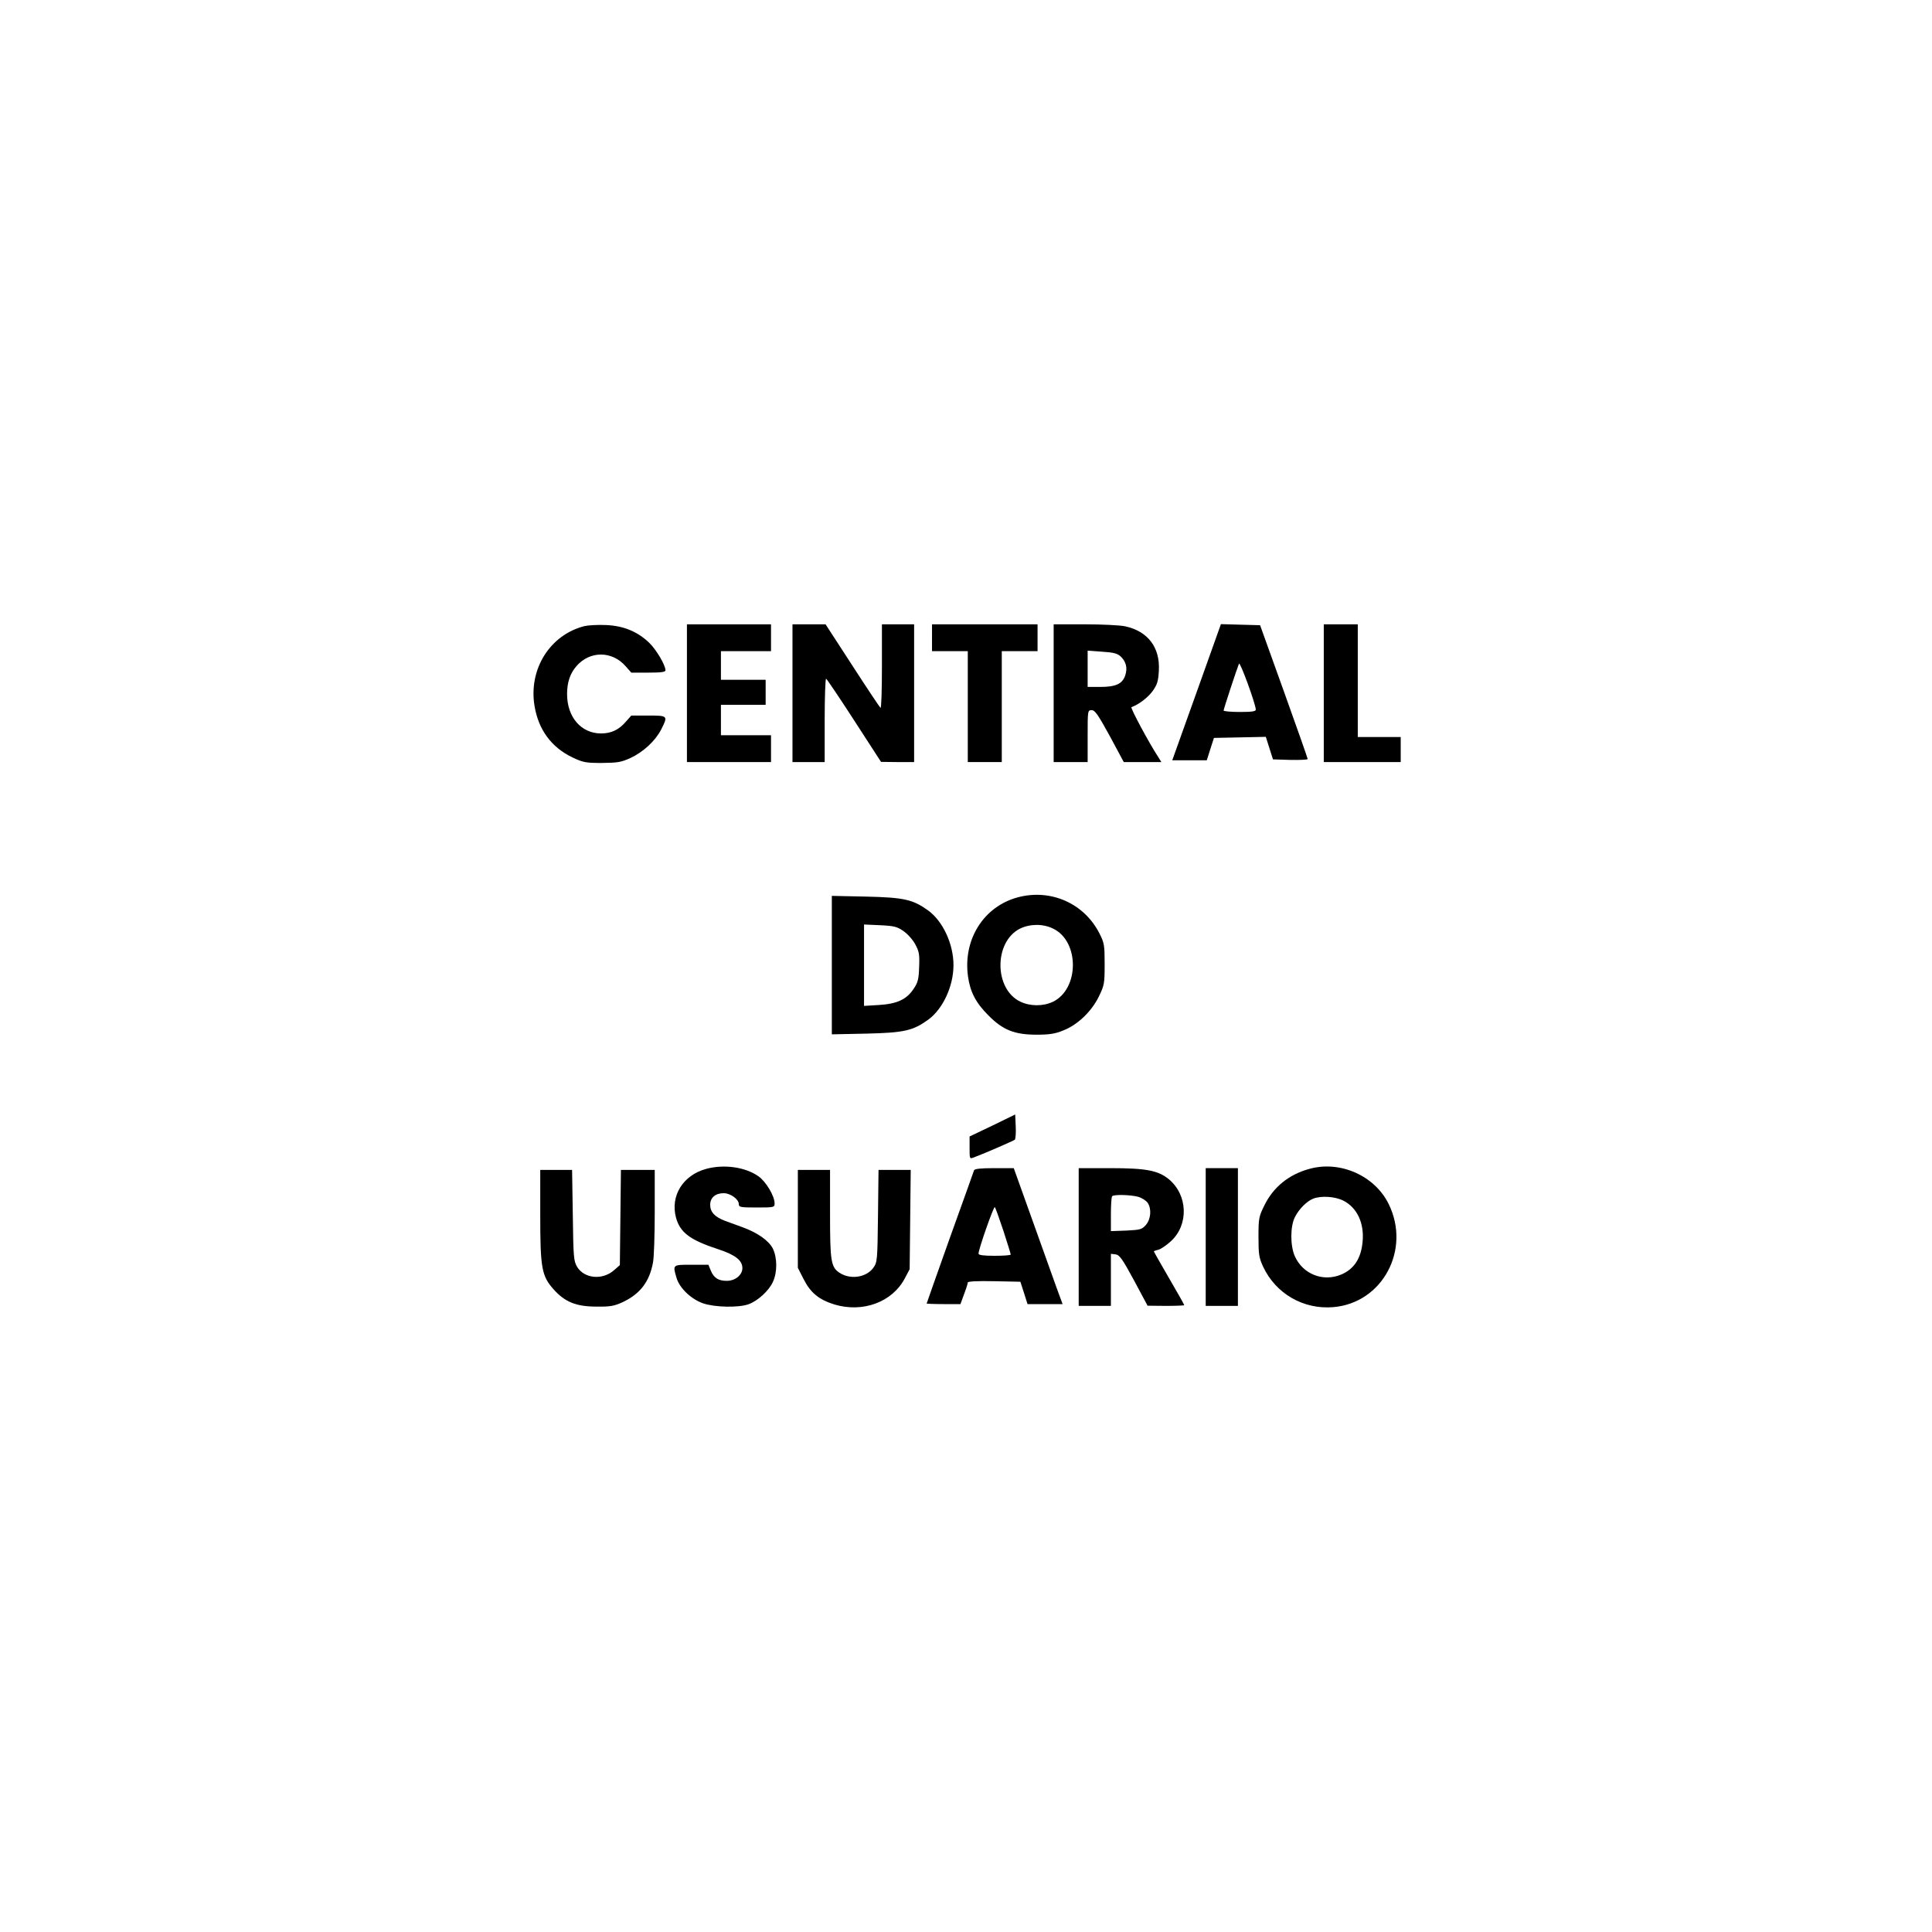 <?xml version="1.0" standalone="no"?>
<!DOCTYPE svg PUBLIC "-//W3C//DTD SVG 20010904//EN"
 "http://www.w3.org/TR/2001/REC-SVG-20010904/DTD/svg10.dtd">
<svg version="1.0" xmlns="http://www.w3.org/2000/svg"
 width="1080pt" height="1080pt" viewBox="0 0 1080 1080"
 preserveAspectRatio="xMidYMid meet">

<g transform="translate(0,1080) scale(0.1,-0.1)"
fill="#000000" stroke="none">
<path d="M3267 7300 c-193 -49 -313 -241 -279 -446 22 -134 95 -232 212 -288
59 -28 74 -31 165 -31 88 1 107 4 160 28 72 34 138 95 171 159 39 77 38 78
-71 78 l-96 0 -32 -36 c-38 -44 -81 -64 -137 -64 -111 0 -190 91 -190 220 0
66 17 116 53 157 75 86 199 85 274 -1 l32 -36 96 0 c69 0 95 3 95 13 0 29 -51
115 -91 154 -66 63 -144 95 -242 99 -45 2 -99 -1 -120 -6z"/>
<path d="M3840 6925 l0 -385 235 0 235 0 0 75 0 75 -140 0 -140 0 0 85 0 85
125 0 125 0 0 70 0 70 -125 0 -125 0 0 80 0 80 140 0 140 0 0 75 0 75 -235 0
-235 0 0 -385z"/>
<path d="M4430 6925 l0 -385 90 0 90 0 0 236 c0 129 4 233 8 230 5 -3 76 -108
158 -235 l149 -230 93 -1 92 0 0 385 0 385 -90 0 -90 0 0 -236 c0 -129 -3
-233 -8 -231 -4 3 -75 109 -157 236 l-150 231 -92 0 -93 0 0 -385z"/>
<path d="M5210 7235 l0 -75 100 0 100 0 0 -310 0 -310 95 0 95 0 0 310 0 310
100 0 100 0 0 75 0 75 -295 0 -295 0 0 -75z"/>
<path d="M5890 6925 l0 -385 95 0 95 0 0 145 c0 144 0 145 23 145 18 0 35 -25
101 -145 l78 -145 105 0 105 0 -14 23 c-53 80 -161 281 -153 284 40 14 94 55
119 91 25 35 31 55 34 112 8 131 -62 222 -189 249 -28 6 -129 11 -224 11
l-175 0 0 -385z m375 205 c30 -29 39 -64 25 -106 -16 -47 -53 -64 -140 -64
l-70 0 0 101 0 102 81 -6 c64 -4 86 -10 104 -27z"/>
<path d="M6689 6930 l-136 -380 96 0 97 0 20 63 20 62 145 3 145 3 20 -63 20
-63 97 -3 c53 -1 97 1 97 5 0 4 -60 175 -133 378 l-133 370 -110 3 -109 3
-136 -381z m331 -97 c0 -10 -24 -13 -90 -13 -49 0 -90 4 -90 8 0 8 73 230 86
262 6 14 94 -228 94 -257z"/>
<path d="M7400 6925 l0 -385 215 0 215 0 0 70 0 70 -120 0 -120 0 0 315 0 315
-95 0 -95 0 0 -385z"/>
<path d="M5690 5784 c-191 -51 -307 -235 -279 -441 12 -88 44 -149 114 -219
81 -82 146 -108 270 -108 70 0 103 5 147 23 81 31 159 106 200 189 31 64 33
72 33 182 0 107 -2 119 -29 172 -85 168 -272 251 -456 202z m197 -175 c148
-71 147 -337 -1 -409 -55 -26 -127 -26 -183 1 -147 71 -147 335 -1 408 56 27
128 28 185 0z"/>
<path d="M4650 5405 l0 -387 193 4 c211 5 260 16 346 78 82 60 141 187 141
305 0 118 -59 245 -141 305 -86 62 -135 73 -346 78 l-193 4 0 -387z m402 189
c23 -16 52 -49 65 -74 21 -39 24 -56 21 -126 -2 -68 -7 -87 -31 -122 -39 -59
-93 -84 -194 -90 l-83 -5 0 228 0 227 90 -4 c80 -4 95 -8 132 -34z"/>
<path d="M5548 4508 l-128 -61 0 -63 c0 -63 0 -63 24 -54 64 24 222 93 229 99
4 5 7 38 5 74 l-3 67 -127 -62z"/>
<path d="M3948 4266 c-130 -35 -202 -151 -169 -273 23 -83 78 -125 238 -177
94 -31 133 -62 133 -105 0 -38 -40 -71 -87 -71 -47 0 -72 16 -89 56 l-14 34
-95 0 c-106 0 -105 1 -83 -74 17 -57 82 -119 149 -142 65 -22 196 -25 253 -5
51 18 115 76 137 126 25 54 24 135 -1 186 -24 45 -85 88 -170 119 -30 11 -73
27 -96 35 -58 22 -84 49 -84 90 0 40 29 65 76 65 37 0 84 -34 84 -61 0 -17 8
-19 100 -19 98 0 100 1 100 23 0 42 -49 123 -91 152 -73 51 -191 68 -291 41z"/>
<path d="M7320 4266 c-115 -31 -202 -102 -252 -204 -31 -63 -33 -72 -33 -177
0 -98 3 -116 26 -166 71 -151 225 -240 392 -226 275 23 435 321 310 576 -77
158 -271 245 -443 197z m190 -178 c76 -39 117 -125 107 -229 -8 -93 -48 -154
-120 -184 -101 -42 -214 2 -259 103 -26 59 -26 167 1 219 22 44 66 88 101 102
45 18 123 13 170 -11z"/>
<path d="M5445 4258 c-2 -7 -63 -177 -135 -377 -71 -200 -130 -366 -130 -368
0 -1 42 -3 94 -3 l95 0 20 55 c12 31 21 60 21 66 0 6 55 9 147 7 l147 -3 20
-62 20 -63 98 0 98 0 -36 98 c-19 53 -80 224 -136 380 l-101 282 -109 0 c-78
0 -110 -4 -113 -12z m164 -338 c22 -69 41 -128 41 -133 0 -4 -40 -7 -90 -7
-64 0 -90 4 -90 12 0 25 85 267 91 260 4 -4 25 -63 48 -132z"/>
<path d="M6030 3885 l0 -385 90 0 90 0 0 146 0 145 26 -3 c22 -3 37 -23 103
-145 l76 -142 103 -1 c56 0 102 2 102 4 0 3 -38 71 -85 151 -47 81 -85 148
-85 150 0 1 12 6 26 9 14 4 45 25 70 48 100 92 94 258 -12 346 -60 49 -126 62
-327 62 l-177 0 0 -385z m332 225 c21 -6 44 -21 53 -33 23 -33 19 -91 -9 -124
-23 -26 -31 -28 -110 -32 l-86 -3 0 94 c0 52 3 98 7 101 10 11 103 8 145 -3z"/>
<path d="M6740 3885 l0 -385 90 0 90 0 0 385 0 385 -90 0 -90 0 0 -385z"/>
<path d="M3020 4008 c0 -299 8 -341 76 -417 63 -70 126 -95 239 -95 76 -1 98
3 146 25 97 46 149 113 169 220 6 28 10 157 10 285 l0 234 -95 0 -94 0 -3
-266 -3 -266 -32 -28 c-65 -58 -168 -48 -208 20 -18 32 -20 54 -23 288 l-4
252 -89 0 -89 0 0 -252z"/>
<path d="M4460 3987 l0 -274 31 -61 c39 -78 86 -117 173 -144 159 -48 324 13
394 146 l27 51 3 278 3 277 -90 0 -90 0 -3 -257 c-3 -250 -4 -259 -26 -290
-39 -54 -128 -68 -189 -28 -48 32 -53 64 -53 330 l0 245 -90 0 -90 0 0 -273z"/>
</g>
</svg>
